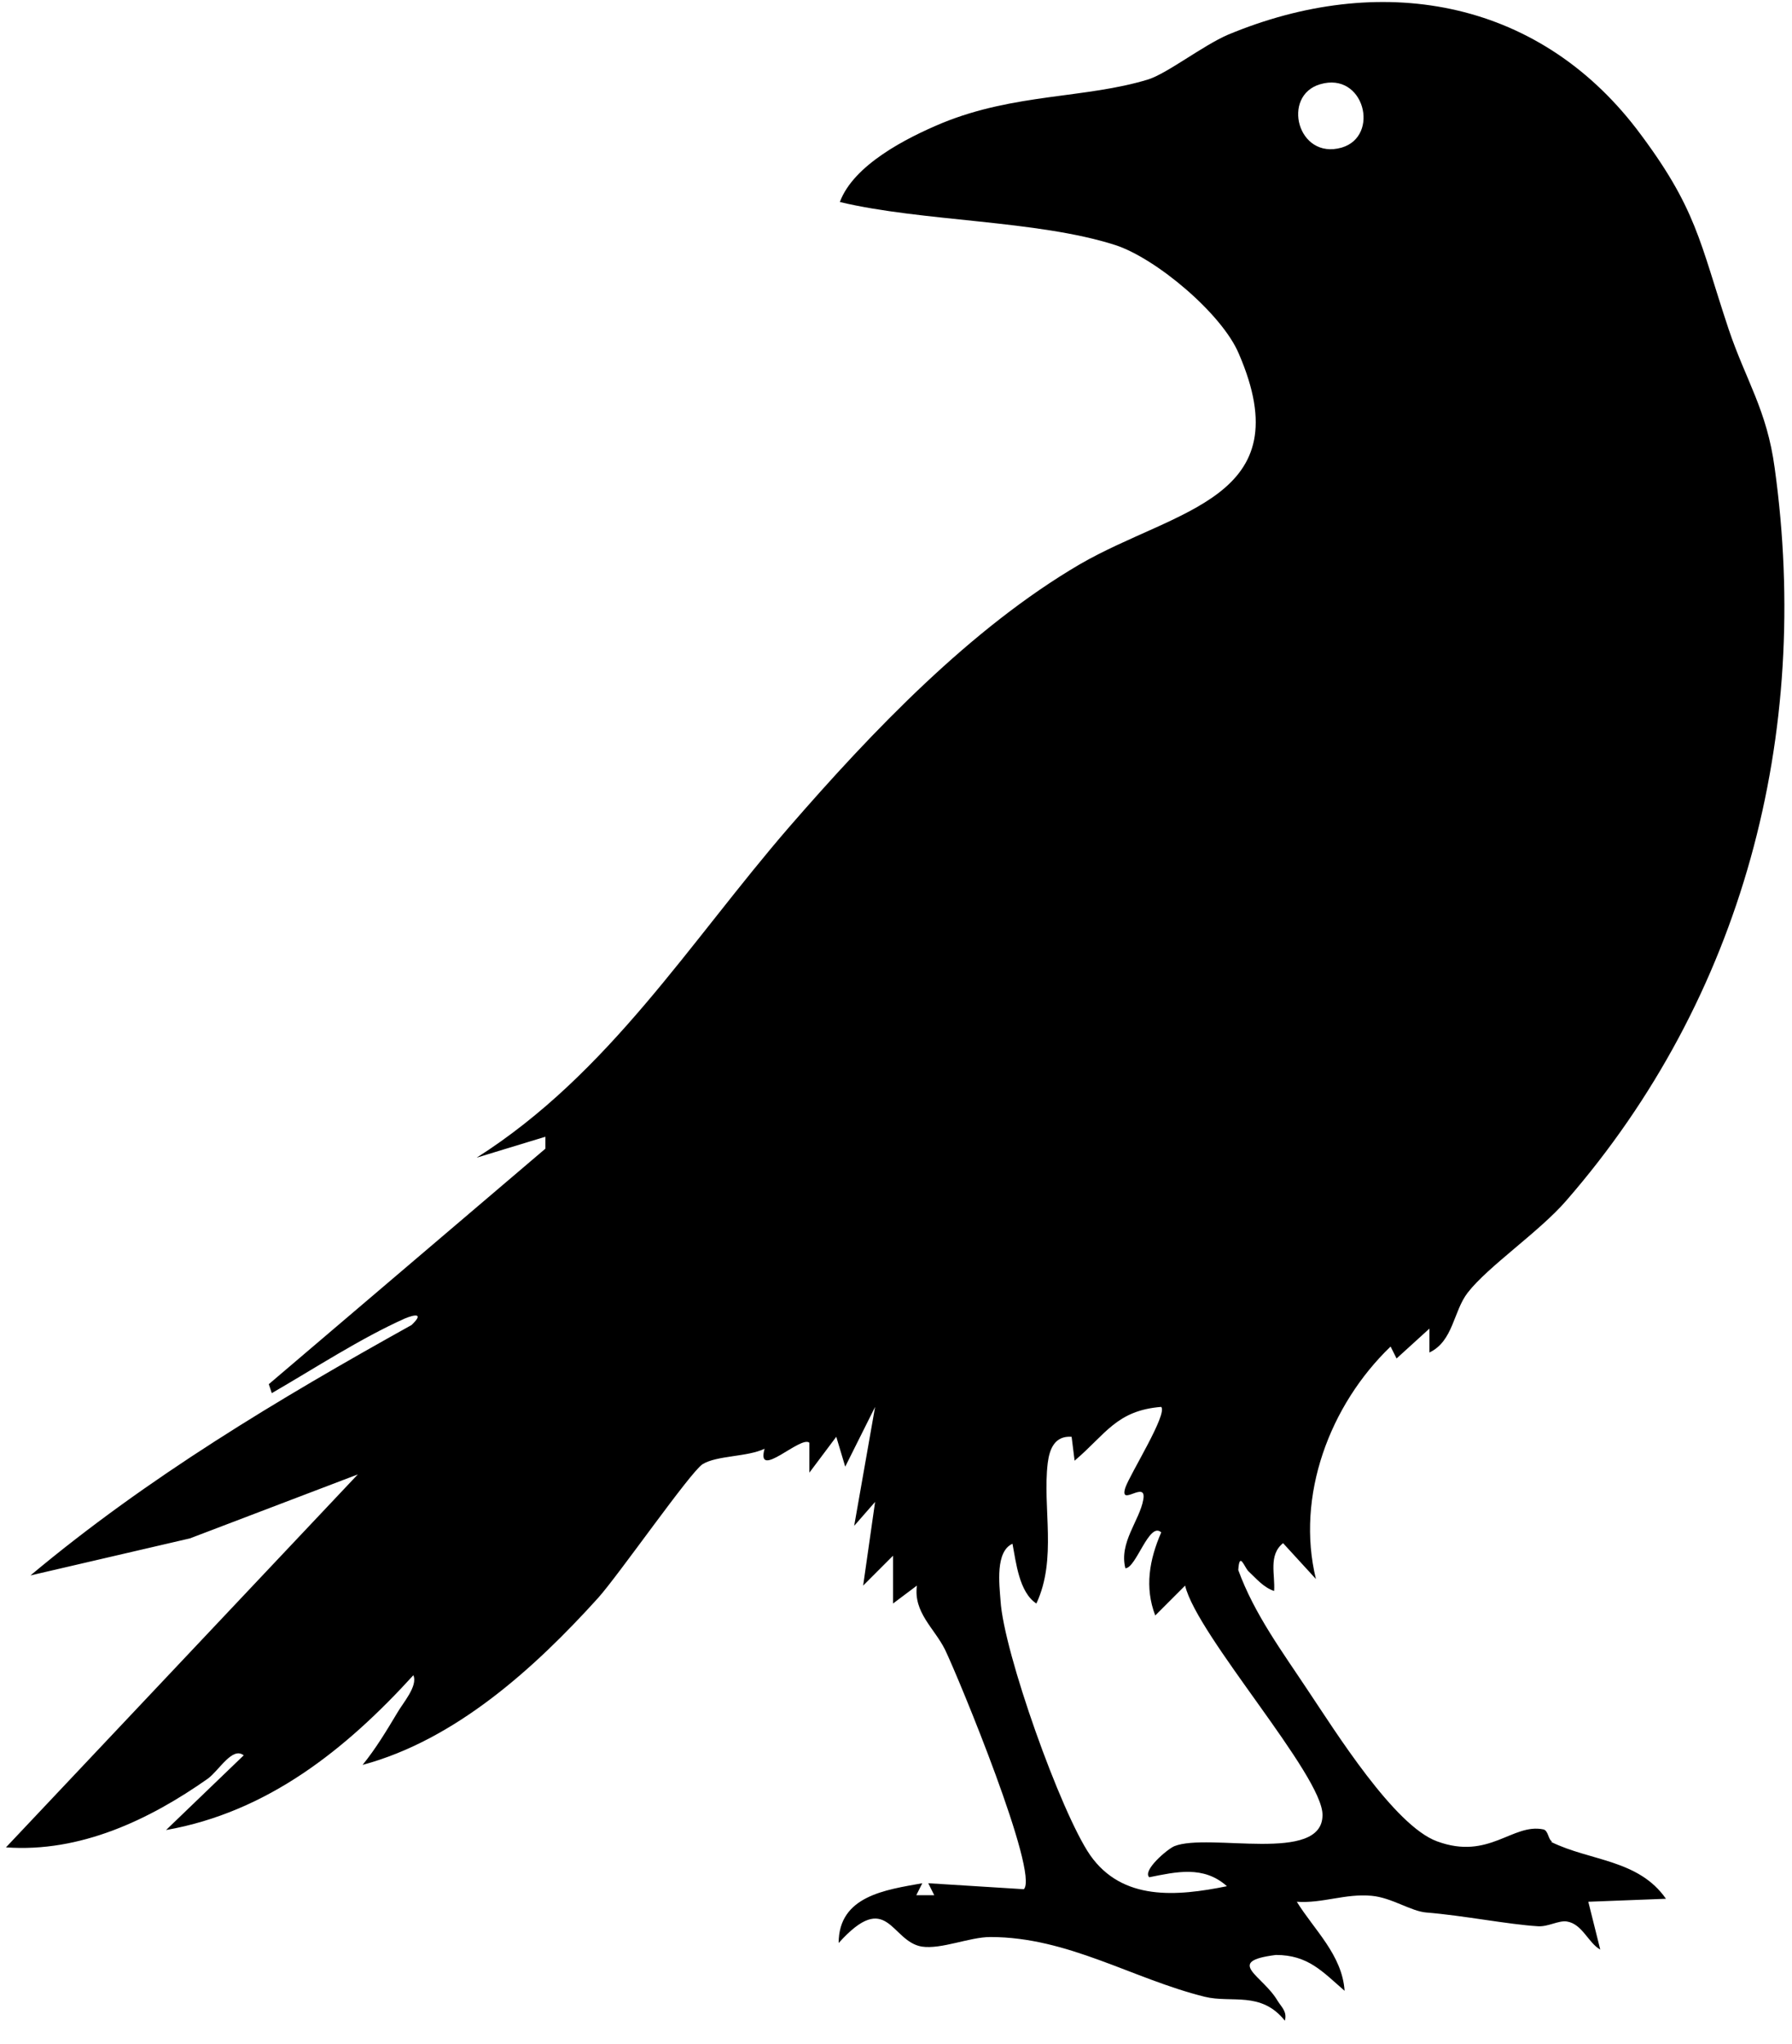 <svg xmlns="http://www.w3.org/2000/svg" viewBox="0 0 300 342"><path d="M259.8 308.1c-.6-.3-.6-1.8-1.4-2-5.2-1.1-9.1 5.2-17.8 2-7.2-2.6-17.1-18.5-21.6-25.2-4.3-6.5-9-12.8-11.7-20.2.2-3.2 1-.5 1.7.2 1.3 1.2 2.5 2.7 4.3 3.3.2-2.7-1-6 1.5-8l5.5 6c-3.4-13.9 2.3-29.1 12.5-38.9l1 2 5.5-5v4c4-1.9 4-6.9 6.4-10 3.4-4.4 12-10.2 16.5-15.4 29.6-34 41.1-78 34.9-122.6-1.3-9.7-4.8-14.6-7.7-23.2-4.9-14.7-5.3-20.2-15.4-33.5-16.9-22-43.2-26.3-68.4-15.8-4.2 1.8-10.2 6.5-13.4 7.5-10.5 3.2-22.3 2.3-34.5 7.3-6 2.5-14.8 7-17.1 13.2 13.8 3.3 33 3 46.1 7.2 6.8 2.2 17.9 11.5 20.7 18.2 10.5 24.3-10.5 25.9-26.6 35.2-18.3 10.7-34.8 28-48.7 44-16.7 19.3-30.1 41.2-52.3 55.3l11.5-3.5v2L45 231.6l.5 1.5c7.1-4.1 14.9-9.2 22.3-12.5 1.7-.7 3.2-.9 1.1 1.1-22.3 12.4-44.2 25.5-63.8 41.9l26.7-6.2 28.1-10.7L1 309.1c12.4.9 24-4.6 33.8-11.5 1.9-1.4 4.1-5.4 6-3.9l-13 12.5c17-3 30.1-13.5 41.4-25.9.8 1.8-1.8 4.7-2.7 6.3-1.8 3-3.6 6-5.8 8.7 15.6-4.2 28.8-16.2 39.4-27.9 3.5-3.9 15.4-21 17.5-22.4 2.4-1.5 7.5-1.2 10.4-2.6-1.5 5.4 6.1-2.3 7.5-1v5l4.5-6 1.5 5 5-10-3.5 19.9 3.5-4-2 14 5-5v8l4-3c-.6 4.5 2.9 7.1 4.7 10.7 2.4 5 15.8 37.5 13.2 40.1l-16-1 1 2h-3l1-2c-6.1 1.1-14 2.1-14 10 8.2-9.1 8.7-.3 13.9.6 3.3.5 8-1.6 11.5-1.6 13 0 23.8 7 35.9 10 4.5 1.1 9.4-1 13.4 4 .4-1.5-.5-2.2-1.2-3.3-2.5-4.3-9-6.6-.3-7.7 5.4 0 7.8 2.8 11.5 6-.4-6-5.1-10.2-8-14.9 4.3.3 8.1-1.4 12.5-1 3.4.3 6.6 2.6 9.2 2.8 6.2.5 13.7 2 18.7 2.3 1.7.1 3.4-1 4.8-.8 2.6.4 3.6 3.6 5.6 4.7l-2-8 13-.5c-4.6-6.6-12.7-6.3-19.2-9.5ZM221 14.1c7.4-2.2 10.1 8.7 3.6 10.6-7.4 2.1-10.1-8.7-3.6-10.6m-24.4 294.8c-1.2.5-5.4 4.1-4.2 5.2 4.5-.9 9.1-2 13 1.5-8.4 1.7-17.5 2.5-22.9-5.2-4.9-7.1-14.5-34-15-42.6-.2-2.7-.9-8.2 2-9.5.6 3.1 1.1 8.1 4 10 3.5-7.5 1-16 1.9-23.5.3-2.4 1.2-4.6 4-4.4l.5 4c5.2-4.4 7-8.4 14.5-9 1.1 1.2-5.2 11.2-6 13.5-1.1 3.4 3.6-1.4 3 2-.6 3.5-4.1 7.2-3 11.5 1.8 0 4-7.9 6-6-2 4.6-2.8 9.2-1 13.9l5-5c2 8.4 23.1 31.8 23 38.4 0 8.2-19 2.9-24.8 5.2"/></svg>